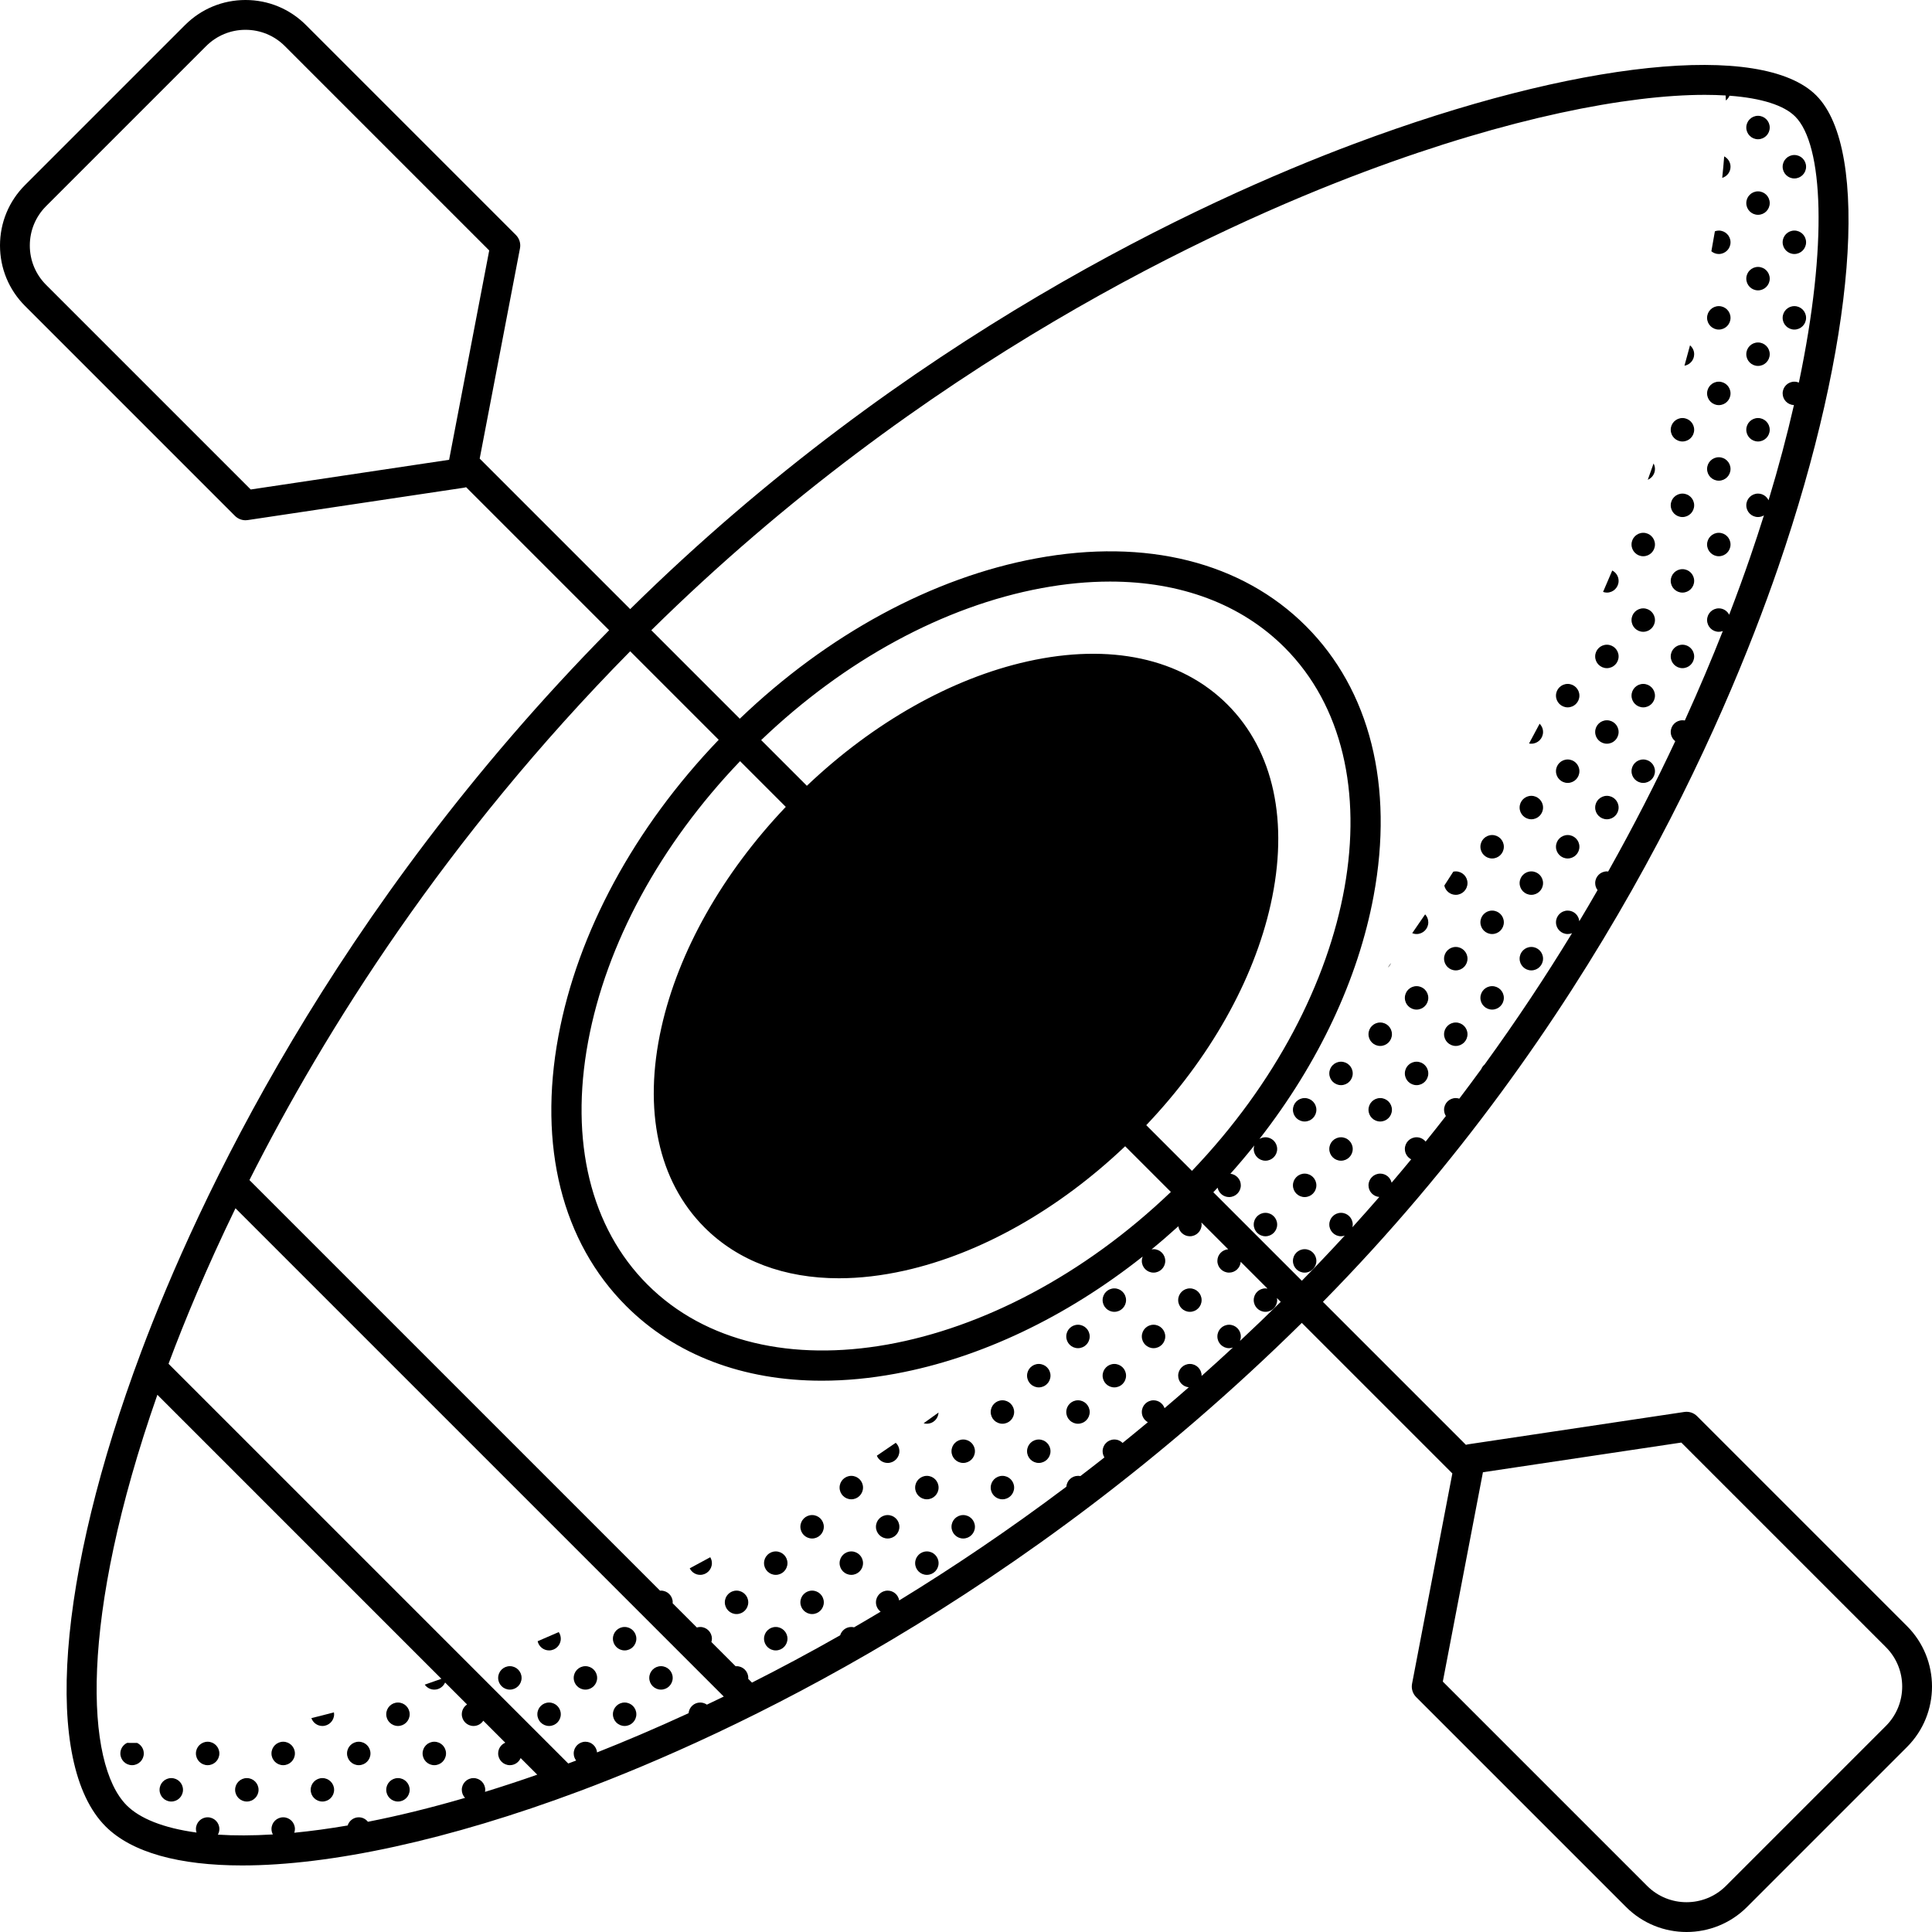 <svg id="Capa_1" enable-background="new 0 0 511.392 511.392" height="512" viewBox="0 0 511.392 511.392" width="512" xmlns="http://www.w3.org/2000/svg"><g><path d="m474.96 47.234c1.713 0 3.102-1.389 3.102-3.103 0-1.713-1.389-3.102-3.102-3.102s-3.102 1.389-3.102 3.102c0 1.715 1.389 3.103 3.102 3.103z"/><path d="m474.96 67.234c1.713 0 3.102-1.389 3.102-3.103 0-1.713-1.389-3.101-3.102-3.101s-3.102 1.389-3.102 3.101c0 1.715 1.389 3.103 3.102 3.103z"/><path d="m474.96 87.234c1.713 0 3.102-1.389 3.102-3.103 0-1.713-1.389-3.102-3.102-3.102s-3.102 1.389-3.102 3.102c0 1.715 1.389 3.103 3.102 3.103z"/><path d="m465.337 36.858c1.713 0 3.102-1.39 3.102-3.102 0-1.714-1.389-3.103-3.102-3.103s-3.102 1.389-3.102 3.103c0 1.713 1.389 3.102 3.102 3.102z"/><path d="m458.063 44.132c0-1.196-.685-2.224-1.678-2.74-.141 1.851-.317 3.751-.522 5.694 1.27-.389 2.2-1.557 2.2-2.954z"/><path d="m465.337 56.858c1.713 0 3.102-1.39 3.102-3.102 0-1.714-1.389-3.103-3.102-3.103s-3.102 1.389-3.102 3.103c0 1.713 1.389 3.102 3.102 3.102z"/><path d="m458.063 64.132c0-1.713-1.389-3.101-3.102-3.101-.365 0-.71.074-1.036.19-.289 1.737-.6 3.501-.932 5.291.537.444 1.217.723 1.968.723 1.713-.001 3.102-1.389 3.102-3.103z"/><path d="m465.337 76.858c1.713 0 3.102-1.39 3.102-3.103 0-1.714-1.389-3.103-3.102-3.103s-3.102 1.389-3.102 3.103 1.389 3.103 3.102 3.103z"/><path d="m454.96 87.234c1.713 0 3.102-1.389 3.102-3.103 0-1.713-1.389-3.102-3.102-3.102s-3.102 1.389-3.102 3.102c0 1.715 1.389 3.103 3.102 3.103z"/><path d="m465.337 96.858c1.713 0 3.102-1.39 3.102-3.103 0-1.714-1.389-3.103-3.102-3.103s-3.102 1.389-3.102 3.103 1.389 3.103 3.102 3.103z"/><path d="m454.96 107.234c1.713 0 3.102-1.389 3.102-3.103 0-1.713-1.389-3.102-3.102-3.102s-3.102 1.389-3.102 3.102c0 1.715 1.389 3.103 3.102 3.103z"/><path d="m465.337 116.858c1.713 0 3.102-1.39 3.102-3.103 0-1.714-1.389-3.103-3.102-3.103s-3.102 1.389-3.102 3.103 1.389 3.103 3.102 3.103z"/><path d="m454.96 127.234c1.713 0 3.102-1.389 3.102-3.103 0-1.713-1.389-3.102-3.102-3.102s-3.102 1.389-3.102 3.102c0 1.715 1.389 3.103 3.102 3.103z"/><path d="m454.96 147.234c1.713 0 3.102-1.389 3.102-3.103 0-1.713-1.389-3.102-3.102-3.102s-3.102 1.389-3.102 3.102c0 1.715 1.389 3.103 3.102 3.103z"/><path d="m448.439 93.756c0-.945-.432-1.781-1.099-2.351-.474 1.784-.961 3.582-1.472 5.399 1.459-.253 2.571-1.517 2.571-3.048z"/><path d="m445.337 116.858c1.713 0 3.102-1.39 3.102-3.103 0-1.714-1.389-3.103-3.102-3.103s-3.102 1.389-3.102 3.103 1.389 3.103 3.102 3.103z"/><path d="m438.063 124.132c0-.524-.143-1.012-.373-1.445-.5 1.43-1.01 2.864-1.53 4.307 1.117-.47 1.903-1.574 1.903-2.862z"/><path d="m445.337 136.858c1.713 0 3.102-1.39 3.102-3.102 0-1.714-1.389-3.103-3.102-3.103s-3.102 1.389-3.102 3.103c0 1.713 1.389 3.102 3.102 3.102z"/><path d="m434.96 147.234c1.713 0 3.102-1.389 3.102-3.103 0-1.713-1.389-3.102-3.102-3.102s-3.102 1.389-3.102 3.102c0 1.715 1.389 3.103 3.102 3.103z"/><path d="m445.337 156.858c1.713 0 3.102-1.39 3.102-3.102 0-1.714-1.389-3.103-3.102-3.103s-3.102 1.389-3.102 3.103c0 1.713 1.389 3.102 3.102 3.102z"/><path d="m434.96 167.234c1.713 0 3.102-1.389 3.102-3.103 0-1.713-1.389-3.102-3.102-3.102s-3.102 1.389-3.102 3.102c0 1.715 1.389 3.103 3.102 3.103z"/><path d="m445.337 176.858c1.713 0 3.102-1.39 3.102-3.102 0-1.714-1.389-3.103-3.102-3.103s-3.102 1.389-3.102 3.103c0 1.713 1.389 3.102 3.102 3.102z"/><path d="m434.96 187.234c1.713 0 3.102-1.389 3.102-3.103 0-1.713-1.389-3.102-3.102-3.102s-3.102 1.389-3.102 3.102c0 1.715 1.389 3.103 3.102 3.103z"/><path d="m434.96 207.234c1.713 0 3.102-1.389 3.102-3.103 0-1.713-1.389-3.102-3.102-3.102s-3.102 1.389-3.102 3.102c0 1.715 1.389 3.103 3.102 3.103z"/><path d="m428.439 153.756c0-1.199-.688-2.228-1.683-2.744-.793 1.88-1.606 3.769-2.432 5.663.319.11.656.184 1.013.184 1.713-.001 3.102-1.39 3.102-3.103z"/><path d="m425.337 176.858c1.713 0 3.102-1.39 3.102-3.102 0-1.714-1.389-3.103-3.102-3.103s-3.102 1.389-3.102 3.103c0 1.713 1.389 3.102 3.102 3.102z"/><path d="m414.96 187.234c1.713 0 3.102-1.389 3.102-3.103 0-1.713-1.389-3.102-3.102-3.102s-3.102 1.389-3.102 3.102c0 1.715 1.389 3.103 3.102 3.103z"/><path d="m425.337 196.858c1.713 0 3.102-1.39 3.102-3.102 0-1.714-1.389-3.103-3.102-3.103s-3.102 1.389-3.102 3.103c0 1.713 1.389 3.102 3.102 3.102z"/><path d="m414.96 207.234c1.713 0 3.102-1.389 3.102-3.103 0-1.713-1.389-3.102-3.102-3.102s-3.102 1.389-3.102 3.102c0 1.715 1.389 3.103 3.102 3.103z"/><path d="m425.337 216.858c1.713 0 3.102-1.39 3.102-3.102 0-1.714-1.389-3.103-3.102-3.103s-3.102 1.389-3.102 3.103c0 1.713 1.389 3.102 3.102 3.102z"/><path d="m414.96 227.234c1.713 0 3.102-1.389 3.102-3.103 0-1.713-1.389-3.102-3.102-3.102s-3.102 1.389-3.102 3.102c0 1.715 1.389 3.103 3.102 3.103z"/><path d="m408.439 193.756c0-.857-.347-1.631-.908-2.192-.919 1.742-1.852 3.486-2.799 5.233.196.039.397.061.604.061 1.714 0 3.103-1.389 3.103-3.102z"/><path d="m405.337 216.858c1.713 0 3.102-1.39 3.102-3.102 0-1.714-1.389-3.103-3.102-3.103s-3.102 1.389-3.102 3.103c0 1.713 1.389 3.102 3.102 3.102z"/><path d="m394.96 227.234c1.713 0 3.102-1.389 3.102-3.103 0-1.713-1.389-3.102-3.102-3.102s-3.102 1.389-3.102 3.102c0 1.715 1.389 3.103 3.102 3.103z"/><path d="m405.337 236.858c1.713 0 3.102-1.39 3.102-3.102 0-1.714-1.389-3.103-3.102-3.103s-3.102 1.389-3.102 3.103c0 1.713 1.389 3.102 3.102 3.102z"/><path d="m394.96 247.234c1.713 0 3.102-1.389 3.102-3.103 0-1.713-1.389-3.102-3.102-3.102s-3.102 1.389-3.102 3.102c0 1.715 1.389 3.103 3.102 3.103z"/><path d="m405.337 256.858c1.713 0 3.102-1.39 3.102-3.102 0-1.714-1.389-3.103-3.102-3.103s-3.102 1.389-3.102 3.103c0 1.713 1.389 3.102 3.102 3.102z"/><path d="m394.96 267.234c1.713 0 3.102-1.389 3.102-3.103 0-1.713-1.389-3.102-3.102-3.102s-3.102 1.389-3.102 3.102c0 1.715 1.389 3.103 3.102 3.103z"/><path d="m385.337 236.858c1.713 0 3.102-1.39 3.102-3.102 0-1.714-1.389-3.103-3.102-3.103-.225 0-.443.026-.655.072-.787 1.227-1.576 2.454-2.377 3.681.299 1.401 1.542 2.452 3.032 2.452z"/><path d="m378.063 244.132c0-.815-.322-1.553-.837-2.106-1.127 1.662-2.268 3.322-3.421 4.981.358.144.746.228 1.156.228 1.713-.001 3.102-1.389 3.102-3.103z"/><path d="m385.337 256.858c1.713 0 3.102-1.39 3.102-3.102 0-1.714-1.389-3.103-3.102-3.103s-3.102 1.389-3.102 3.103c0 1.713 1.389 3.102 3.102 3.102z"/><path d="m374.96 267.234c1.713 0 3.102-1.389 3.102-3.103 0-1.713-1.389-3.102-3.102-3.102s-3.102 1.389-3.102 3.102c0 1.715 1.389 3.103 3.102 3.103z"/><path d="m385.337 276.858c1.713 0 3.102-1.39 3.102-3.103 0-1.714-1.389-3.103-3.102-3.103s-3.102 1.389-3.102 3.103 1.389 3.103 3.102 3.103z"/><path d="m374.96 287.234c1.713 0 3.102-1.389 3.102-3.103 0-1.713-1.389-3.102-3.102-3.102s-3.102 1.389-3.102 3.102c0 1.715 1.389 3.103 3.102 3.103z"/><path d="m367.331 256.114c.383-.324.691-.73.881-1.203-.291.403-.589.802-.881 1.203z"/><path d="m365.337 276.858c1.713 0 3.102-1.39 3.102-3.103 0-1.714-1.389-3.103-3.102-3.103s-3.102 1.389-3.102 3.103 1.389 3.103 3.102 3.103z"/><path d="m354.96 287.234c1.713 0 3.102-1.389 3.102-3.103 0-1.713-1.389-3.102-3.102-3.102s-3.102 1.389-3.102 3.102c0 1.715 1.389 3.103 3.102 3.103z"/><path d="m365.337 296.858c1.713 0 3.102-1.39 3.102-3.103 0-1.714-1.389-3.103-3.102-3.103s-3.102 1.389-3.102 3.103 1.389 3.103 3.102 3.103z"/><path d="m354.96 307.234c1.713 0 3.102-1.389 3.102-3.103 0-1.713-1.389-3.102-3.102-3.102s-3.102 1.389-3.102 3.102c0 1.715 1.389 3.103 3.102 3.103z"/><path d="m345.337 290.653c-1.713 0-3.102 1.389-3.102 3.103 0 1.713 1.389 3.103 3.102 3.103s3.102-1.39 3.102-3.103c0-1.714-1.389-3.103-3.102-3.103z"/><path d="m345.337 310.653c-1.713 0-3.102 1.389-3.102 3.103 0 1.713 1.389 3.103 3.102 3.103s3.102-1.39 3.102-3.103c0-1.714-1.389-3.103-3.102-3.103z"/><path d="m334.96 321.03c-1.713 0-3.102 1.389-3.102 3.102 0 1.714 1.389 3.103 3.102 3.103s3.102-1.389 3.102-3.103c.001-1.713-1.388-3.102-3.102-3.102z"/><path d="m345.337 330.653c-1.713 0-3.102 1.389-3.102 3.103 0 1.713 1.389 3.103 3.102 3.103s3.102-1.39 3.102-3.103c0-1.714-1.389-3.103-3.102-3.103z"/><path d="m314.96 341.03c-1.713 0-3.102 1.389-3.102 3.102 0 1.714 1.389 3.103 3.102 3.103s3.102-1.389 3.102-3.103c.001-1.713-1.388-3.102-3.102-3.102z"/><path d="m294.96 341.03c-1.713 0-3.102 1.389-3.102 3.102 0 1.714 1.389 3.103 3.102 3.103s3.102-1.389 3.102-3.103c.001-1.713-1.388-3.102-3.102-3.102z"/><path d="m305.337 350.653c-1.713 0-3.102 1.389-3.102 3.103 0 1.713 1.389 3.103 3.102 3.103s3.102-1.39 3.102-3.103c0-1.714-1.389-3.103-3.102-3.103z"/><path d="m294.96 361.03c-1.713 0-3.102 1.389-3.102 3.102 0 1.714 1.389 3.103 3.102 3.103s3.102-1.389 3.102-3.103c.001-1.713-1.388-3.102-3.102-3.102z"/><path d="m285.337 350.653c-1.713 0-3.102 1.389-3.102 3.103 0 1.713 1.389 3.103 3.102 3.103s3.102-1.39 3.102-3.103c0-1.714-1.389-3.103-3.102-3.103z"/><path d="m274.96 361.03c-1.713 0-3.102 1.389-3.102 3.102 0 1.714 1.389 3.103 3.102 3.103s3.102-1.389 3.102-3.103c.001-1.713-1.388-3.102-3.102-3.102z"/><path d="m285.337 370.653c-1.713 0-3.102 1.389-3.102 3.103 0 1.713 1.389 3.103 3.102 3.103s3.102-1.39 3.102-3.103c0-1.714-1.389-3.103-3.102-3.103z"/><path d="m274.96 381.03c-1.713 0-3.102 1.389-3.102 3.102 0 1.714 1.389 3.103 3.102 3.103s3.102-1.389 3.102-3.103c.001-1.713-1.388-3.102-3.102-3.102z"/><path d="m265.337 370.653c-1.713 0-3.102 1.389-3.102 3.103 0 1.713 1.389 3.103 3.102 3.103s3.102-1.39 3.102-3.103c0-1.714-1.389-3.103-3.102-3.103z"/><path d="m254.96 381.03c-1.713 0-3.102 1.389-3.102 3.102 0 1.714 1.389 3.103 3.102 3.103s3.102-1.389 3.102-3.103c.001-1.713-1.388-3.102-3.102-3.102z"/><path d="m265.337 390.653c-1.713 0-3.102 1.389-3.102 3.103 0 1.713 1.389 3.103 3.102 3.103s3.102-1.39 3.102-3.103c0-1.714-1.389-3.103-3.102-3.103z"/><path d="m254.96 401.03c-1.713 0-3.102 1.389-3.102 3.102 0 1.714 1.389 3.103 3.102 3.103s3.102-1.389 3.102-3.103c.001-1.713-1.388-3.102-3.102-3.102z"/><path d="m248.426 373.891c-1.313.954-2.628 1.897-3.942 2.834.273.078.555.134.853.134 1.667-.001 3.016-1.319 3.089-2.968z"/><path d="m232.094 385.315c.465 1.126 1.572 1.919 2.866 1.919 1.713 0 3.102-1.389 3.102-3.103 0-.879-.37-1.669-.958-2.234-1.669 1.153-3.339 2.292-5.01 3.418z"/><path d="m245.337 390.653c-1.713 0-3.102 1.389-3.102 3.103 0 1.713 1.389 3.103 3.102 3.103s3.102-1.39 3.102-3.103c0-1.714-1.389-3.103-3.102-3.103z"/><path d="m234.96 401.03c-1.713 0-3.102 1.389-3.102 3.102 0 1.714 1.389 3.103 3.102 3.103s3.102-1.389 3.102-3.103c.001-1.713-1.388-3.102-3.102-3.102z"/><path d="m245.337 410.653c-1.713 0-3.102 1.389-3.102 3.103 0 1.713 1.389 3.103 3.102 3.103s3.102-1.39 3.102-3.103c0-1.714-1.389-3.103-3.102-3.103z"/><path d="m225.337 390.653c-1.713 0-3.102 1.389-3.102 3.103 0 1.713 1.389 3.103 3.102 3.103s3.102-1.39 3.102-3.103c0-1.714-1.389-3.103-3.102-3.103z"/><path d="m214.96 401.03c-1.713 0-3.102 1.389-3.102 3.102 0 1.714 1.389 3.103 3.102 3.103s3.102-1.389 3.102-3.103c.001-1.713-1.388-3.102-3.102-3.102z"/><path d="m225.337 410.653c-1.713 0-3.102 1.389-3.102 3.103 0 1.713 1.389 3.103 3.102 3.103s3.102-1.39 3.102-3.103c0-1.714-1.389-3.103-3.102-3.103z"/><path d="m214.96 421.03c-1.713 0-3.102 1.389-3.102 3.102 0 1.714 1.389 3.103 3.102 3.103s3.102-1.389 3.102-3.103c.001-1.713-1.388-3.102-3.102-3.102z"/><path d="m205.337 410.653c-1.713 0-3.102 1.389-3.102 3.103 0 1.713 1.389 3.103 3.102 3.103s3.102-1.39 3.102-3.103c0-1.714-1.389-3.103-3.102-3.103z"/><path d="m194.96 421.03c-1.713 0-3.102 1.389-3.102 3.102 0 1.714 1.389 3.103 3.102 3.103s3.102-1.389 3.102-3.103c.001-1.713-1.388-3.102-3.102-3.102z"/><path d="m205.337 430.653c-1.713 0-3.102 1.389-3.102 3.103 0 1.713 1.389 3.103 3.102 3.103s3.102-1.39 3.102-3.103c0-1.714-1.389-3.103-3.102-3.103z"/><path d="m182.568 415.129c.508 1.021 1.551 1.729 2.768 1.729 1.713 0 3.102-1.39 3.102-3.103 0-.573-.166-1.104-.437-1.563-1.814.994-3.625 1.974-5.433 2.937z"/><path d="m174.96 447.234c1.713 0 3.102-1.389 3.102-3.103 0-1.713-1.389-3.102-3.102-3.102s-3.102 1.389-3.102 3.102c0 1.715 1.389 3.103 3.102 3.103z"/><path d="m165.337 436.858c1.713 0 3.102-1.39 3.102-3.103 0-1.714-1.389-3.103-3.102-3.103s-3.102 1.389-3.102 3.103 1.389 3.103 3.102 3.103z"/><path d="m154.96 447.234c1.713 0 3.102-1.389 3.102-3.103 0-1.713-1.389-3.102-3.102-3.102s-3.102 1.389-3.102 3.102c0 1.715 1.389 3.103 3.102 3.103z"/><path d="m165.337 456.858c1.713 0 3.102-1.39 3.102-3.103 0-1.714-1.389-3.103-3.102-3.103s-3.102 1.389-3.102 3.103 1.389 3.103 3.102 3.103z"/><path d="m145.337 436.858c1.713 0 3.102-1.39 3.102-3.103 0-.649-.201-1.251-.542-1.749-1.871.824-3.732 1.63-5.586 2.419.307 1.391 1.543 2.433 3.026 2.433z"/><path d="m134.96 447.234c1.713 0 3.102-1.389 3.102-3.103 0-1.713-1.389-3.102-3.102-3.102s-3.102 1.389-3.102 3.102c0 1.715 1.389 3.103 3.102 3.103z"/><path d="m145.337 456.858c1.713 0 3.102-1.39 3.102-3.103 0-1.714-1.389-3.103-3.102-3.103s-3.102 1.389-3.102 3.103 1.389 3.103 3.102 3.103z"/><path d="m114.96 461.03c-1.713 0-3.102 1.389-3.102 3.102 0 1.714 1.389 3.103 3.102 3.103s3.102-1.389 3.102-3.103c.001-1.713-1.388-3.102-3.102-3.102z"/><path d="m105.337 450.653c-1.713 0-3.102 1.389-3.102 3.103 0 1.713 1.389 3.103 3.102 3.103s3.102-1.39 3.102-3.103c0-1.714-1.389-3.103-3.102-3.103z"/><path d="m94.96 461.03c-1.713 0-3.102 1.389-3.102 3.102 0 1.714 1.389 3.103 3.102 3.103s3.102-1.389 3.102-3.103c.001-1.713-1.388-3.102-3.102-3.102z"/><path d="m105.337 470.653c-1.713 0-3.102 1.389-3.102 3.103 0 1.713 1.389 3.103 3.102 3.103s3.102-1.39 3.102-3.103c0-1.714-1.389-3.103-3.102-3.103z"/><path d="m82.421 454.778c.424 1.208 1.563 2.08 2.916 2.08 1.713 0 3.102-1.39 3.102-3.103 0-.172-.024-.337-.051-.5-2.014.537-4 1.041-5.967 1.523z"/><path d="m74.96 461.03c-1.713 0-3.102 1.389-3.102 3.102 0 1.714 1.389 3.103 3.102 3.103s3.102-1.389 3.102-3.103c.001-1.713-1.388-3.102-3.102-3.102z"/><path d="m85.337 470.653c-1.713 0-3.102 1.389-3.102 3.103 0 1.713 1.389 3.103 3.102 3.103s3.102-1.39 3.102-3.103c0-1.714-1.389-3.103-3.102-3.103z"/><path d="m54.96 461.03c-1.713 0-3.102 1.389-3.102 3.102 0 1.714 1.389 3.103 3.102 3.103s3.102-1.389 3.102-3.103c.001-1.713-1.388-3.102-3.102-3.102z"/><path d="m65.337 470.653c-1.713 0-3.102 1.389-3.102 3.103 0 1.713 1.389 3.103 3.102 3.103s3.102-1.39 3.102-3.103c0-1.714-1.389-3.103-3.102-3.103z"/><path d="m36.301 461.346c-.899.006-1.788.004-2.661-.011-1.05.497-1.782 1.559-1.782 2.797 0 1.714 1.389 3.103 3.102 3.103s3.102-1.389 3.102-3.103c.001-1.231-.722-2.285-1.761-2.786z"/><path d="m45.337 470.653c-1.713 0-3.102 1.389-3.102 3.103 0 1.713 1.389 3.103 3.102 3.103s3.102-1.39 3.102-3.103c0-1.714-1.389-3.103-3.102-3.103z"/><path d="m504.773 430.413-55.563-55.562c-.885-.885-2.139-1.298-3.374-1.112l-57.243 8.566c-.197.029-.389.075-.575.133l-37.845-37.845c71.638-72.789 106.221-152.895 120.527-194.479 20.332-59.1 24.467-110.442 10.055-124.854-14.367-14.365-63.498-9.228-122.261 12.785-40.405 15.136-118.596 51.155-191.686 123.184l-39.836-39.837 10.666-55.665c.246-1.285-.16-2.608-1.085-3.532l-55.564-55.564c-4.275-4.276-9.959-6.631-16.005-6.631s-11.731 2.355-16.006 6.631l-42.348 42.348c-4.275 4.274-6.63 9.959-6.63 16.005 0 6.045 2.354 11.73 6.63 16.004l55.563 55.564c.746.745 1.752 1.155 2.79 1.155.194 0 .389-.014.584-.043l57.242-8.567c.197-.03.389-.076.575-.133l37.855 37.855c-73.284 74.313-109.028 151.384-123.868 191.001-22.356 59.682-26.053 108.993-9.418 125.628 6.924 6.925 19.506 10.326 36.145 10.326 23.335 0 54.645-6.693 89.483-19.743 39.617-14.84 116.688-50.583 191.001-123.869l39.848 39.848-10.666 55.666c-.246 1.285.16 2.608 1.085 3.533l55.564 55.563c4.412 4.413 10.209 6.619 16.005 6.619 5.797 0 11.593-2.206 16.006-6.619l42.348-42.348c8.826-8.824 8.826-23.186.001-32.011zm-385.896-308.707-52.51 7.859-54.157-54.156c-2.785-2.785-4.318-6.487-4.318-10.425 0-3.939 1.534-7.642 4.319-10.427l42.347-42.347c2.784-2.785 6.487-4.318 10.426-4.318 3.938 0 7.641 1.533 10.425 4.318l54.085 54.085zm9.507 352.594c.031-.178.055-.357.055-.544 0-1.714-1.389-3.103-3.102-3.103s-3.102 1.389-3.102 3.103c0 .828.33 1.576.859 2.133-9.19 2.681-17.779 4.777-25.709 6.328-.568-.717-1.437-1.186-2.423-1.186-1.385 0-2.545.914-2.943 2.167-4.993.856-9.704 1.49-14.13 1.92.105-.311.175-.639.175-.985 0-1.713-1.389-3.102-3.102-3.102s-3.102 1.389-3.102 3.102c0 .521.141 1.005.367 1.436-5.336.325-10.197.333-14.559.053.245-.443.396-.946.396-1.488 0-1.713-1.389-3.102-3.102-3.102s-3.102 1.389-3.102 3.102c0 .328.065.638.159.935-8.779-1.193-15.016-3.73-18.483-7.198-10.938-10.938-12.67-49.344 8.119-108.676l75.179 75.18c-1.474.523-2.947 1.045-4.405 1.544.562.796 1.484 1.318 2.532 1.318 1.28 0 2.378-.776 2.852-1.883l5.817 5.816c-.84.556-1.395 1.506-1.395 2.588 0 1.713 1.389 3.103 3.102 3.103 1.082 0 2.032-.556 2.587-1.396l5.817 5.817c-1.107.474-1.883 1.571-1.883 2.852 0 1.714 1.389 3.103 3.102 3.103 1.28 0 2.378-.776 2.852-1.883l4.398 4.397c-4.749 1.662-9.348 3.166-13.826 4.549zm58.724-23.087c-.503-.351-1.111-.56-1.771-.56-1.618 0-2.931 1.243-3.074 2.824-8.911 4.104-17.046 7.54-24.228 10.38-.141-1.582-1.455-2.827-3.074-2.827-1.713 0-3.102 1.389-3.102 3.102 0 .706.245 1.351.643 1.872-.568.215-1.134.43-1.687.637-.136.052-.268.098-.404.148l-105.798-105.797c.051-.136.097-.268.148-.404 4.107-10.965 9.847-24.852 17.569-40.766l129.25 129.25c-1.511.734-2.998 1.444-4.472 2.141zm141.088-96.251c.157-.371.243-.778.243-1.206 0-1.714-1.389-3.103-3.102-3.103s-3.102 1.389-3.102 3.103c0 1.713 1.389 3.103 3.102 3.103.36 0 .701-.073 1.022-.186-2.769 2.565-5.537 5.076-8.305 7.54.001-.027.008-.053.008-.08 0-1.713-1.389-3.102-3.102-3.102s-3.102 1.389-3.102 3.102c0 1.613 1.236 2.924 2.81 3.073-2.14 1.874-4.278 3.716-6.414 5.53-.423-1.209-1.563-2.082-2.917-2.082-1.713 0-3.102 1.389-3.102 3.103 0 1.164.649 2.166 1.597 2.697-2.231 1.855-4.459 3.69-6.682 5.482-.561-.559-1.335-.905-2.189-.905-1.713 0-3.102 1.389-3.102 3.102 0 .604.18 1.163.478 1.64-2.131 1.68-4.255 3.322-6.375 4.945-.202-.042-.411-.064-.625-.064-1.636 0-2.962 1.271-3.08 2.877-15.213 11.445-30.084 21.427-44.245 30.1-.241-1.473-1.51-2.6-3.051-2.6-1.713 0-3.102 1.389-3.102 3.102 0 1.013.492 1.903 1.243 2.47-2.368 1.416-4.718 2.802-7.041 4.146-.233-.057-.473-.094-.723-.094-1.398 0-2.567.932-2.954 2.203-8.11 4.607-15.917 8.77-23.34 12.518l-1.004-1.004c.006-.08.024-.156.024-.238 0-1.713-1.389-3.102-3.102-3.102-.082 0-.158.017-.238.024l-6.424-6.424c.083-.279.141-.569.141-.875 0-1.714-1.389-3.103-3.102-3.103-.306 0-.596.058-.875.141l-6.424-6.424c.006-.08.024-.156.024-.238 0-1.713-1.389-3.102-3.102-3.102-.081 0-.158.017-.238.024l-108.696-108.696c20.061-39.73 51.959-90.449 100.784-139.967l23.428 23.428c-22.321 23.28-37.343 50.996-42.433 78.436-5.398 29.104.965 54.468 17.918 71.421 13.018 13.019 30.991 19.791 51.813 19.791 6.294 0 12.853-.619 19.608-1.873 22.447-4.164 45.077-14.977 65.315-30.992-.144.357-.227.745-.227 1.153 0 1.713 1.389 3.103 3.102 3.103s3.102-1.39 3.102-3.103c0-1.714-1.389-3.103-3.102-3.103-.178 0-.35.023-.52.053 2.4-1.966 4.763-4.007 7.088-6.118.222 1.496 1.499 2.647 3.056 2.647 1.713 0 3.102-1.389 3.102-3.103 0-.186-.023-.367-.055-.545l7.091 7.091c-1.6.123-2.864 1.446-2.864 3.078 0 1.713 1.389 3.103 3.102 3.103 1.632 0 2.954-1.265 3.078-2.864l7.091 7.091c-.178-.031-.359-.055-.546-.055-1.713 0-3.102 1.389-3.102 3.102 0 1.714 1.389 3.103 3.102 3.103s3.102-1.389 3.102-3.103c0-.186-.023-.367-.055-.545l1.003 1.003c-3.598 3.549-7.205 6.998-10.813 10.371zm-12.692-45.038-12.096-12.096c16.781-17.658 28.429-38.266 32.927-58.413 4.884-21.874.827-40.669-11.426-52.922s-31.045-16.31-52.923-11.427c-20.146 4.499-40.754 16.146-58.413 32.928l-12.096-12.096c22.137-21.188 48.363-35.426 74.236-40.226 6.257-1.16 12.308-1.733 18.106-1.733 18.698 0 34.724 5.968 46.199 17.442 30.826 30.825 19.692 92.336-24.514 138.543zm-107.51-96.35c-16.782 17.658-28.429 38.267-32.928 58.413-4.885 21.874-.826 40.67 11.426 52.923 8.868 8.868 21.16 13.442 35.569 13.442 5.5-.001 11.311-.667 17.353-2.017 20.147-4.498 40.755-16.146 58.413-32.928l12.096 12.096c-46.207 44.207-107.72 55.339-138.542 24.517-15.034-15.034-20.613-37.871-15.709-64.306 4.8-25.873 19.038-52.099 40.226-74.236zm113.169 102.008c.382-.398.757-.802 1.135-1.203.289 1.414 1.54 2.479 3.039 2.479 1.713 0 3.102-1.39 3.102-3.103 0-1.595-1.207-2.893-2.755-3.067 2.193-2.458 4.304-4.96 6.336-7.499-.096.299-.162.611-.162.942 0 1.714 1.389 3.103 3.102 3.103s3.102-1.389 3.102-3.103c0-1.713-1.389-3.102-3.102-3.102-.583 0-1.123.171-1.589.451 15.592-19.987 26.127-42.249 30.224-64.335 5.399-29.104-.965-54.468-17.918-71.421-16.953-16.955-42.316-23.321-71.421-17.918-27.439 5.09-55.154 20.111-78.435 42.433l-23.419-23.419c72.033-70.97 149.056-106.477 188.861-121.386 38.256-14.331 69.591-20.327 90.019-20.327 1.933 0 3.757.06 5.492.165.017.441.038.875.05 1.326.429-.324.758-.763.974-1.262 8.485.63 14.422 2.545 17.378 5.502 7.456 7.455 8.661 33.793.983 70.431-.369-.154-.773-.24-1.198-.24-1.713 0-3.102 1.389-3.102 3.102 0 1.675 1.33 3.03 2.99 3.091-1.828 7.986-4.059 16.409-6.722 25.197-.5-1.042-1.556-1.767-2.789-1.767-1.713 0-3.102 1.389-3.102 3.103 0 1.713 1.389 3.102 3.102 3.102.572 0 1.101-.166 1.561-.436-1.147 3.651-2.366 7.36-3.661 11.124-1.58 4.593-3.426 9.686-5.532 15.169-.516-.997-1.545-1.686-2.745-1.686-1.713 0-3.102 1.389-3.102 3.102 0 1.714 1.389 3.103 3.102 3.103.375 0 .729-.077 1.061-.198-2.881 7.292-6.212 15.219-10.062 23.68-.201-.041-.409-.062-.622-.062-1.713 0-3.102 1.389-3.102 3.103 0 .991.474 1.863 1.197 2.432-5.077 10.824-10.969 22.412-17.759 34.5-.112-.013-.221-.034-.335-.034-1.713 0-3.102 1.389-3.102 3.103 0 .699.24 1.337.63 1.855-1.568 2.724-3.171 5.464-4.832 8.23-.148-1.574-1.459-2.811-3.073-2.811-1.713 0-3.102 1.389-3.102 3.102 0 1.714 1.389 3.103 3.102 3.103.407 0 .793-.083 1.148-.226-6.915 11.342-14.614 22.998-23.164 34.782-.374.322-.674.725-.861 1.19-1.901 2.605-3.835 5.214-5.82 7.828-.294-.093-.602-.156-.927-.156-1.713 0-3.102 1.389-3.102 3.103 0 .607.181 1.17.483 1.648-1.756 2.258-3.544 4.517-5.364 6.777-.569-.697-1.424-1.151-2.394-1.151-1.713 0-3.102 1.389-3.102 3.102 0 1.196.685 2.223 1.676 2.74-1.701 2.061-3.425 4.123-5.182 6.183-.319-1.375-1.544-2.401-3.016-2.401-1.713 0-3.102 1.389-3.102 3.103 0 1.629 1.26 2.951 2.857 3.078-2.331 2.679-4.697 5.354-7.123 8.023.056-.233.094-.475.094-.726 0-1.713-1.389-3.102-3.102-3.102s-3.102 1.389-3.102 3.102c0 1.714 1.389 3.103 3.102 3.103.346 0 .672-.069.983-.174-3.68 4-7.45 7.988-11.35 11.952zm178.029 141.263-42.347 42.348c-5.748 5.749-15.102 5.749-20.851 0l-54.085-54.085 10.617-55.412 52.51-7.857 54.156 54.155c5.749 5.748 5.749 15.102 0 20.851z"/></g></svg>